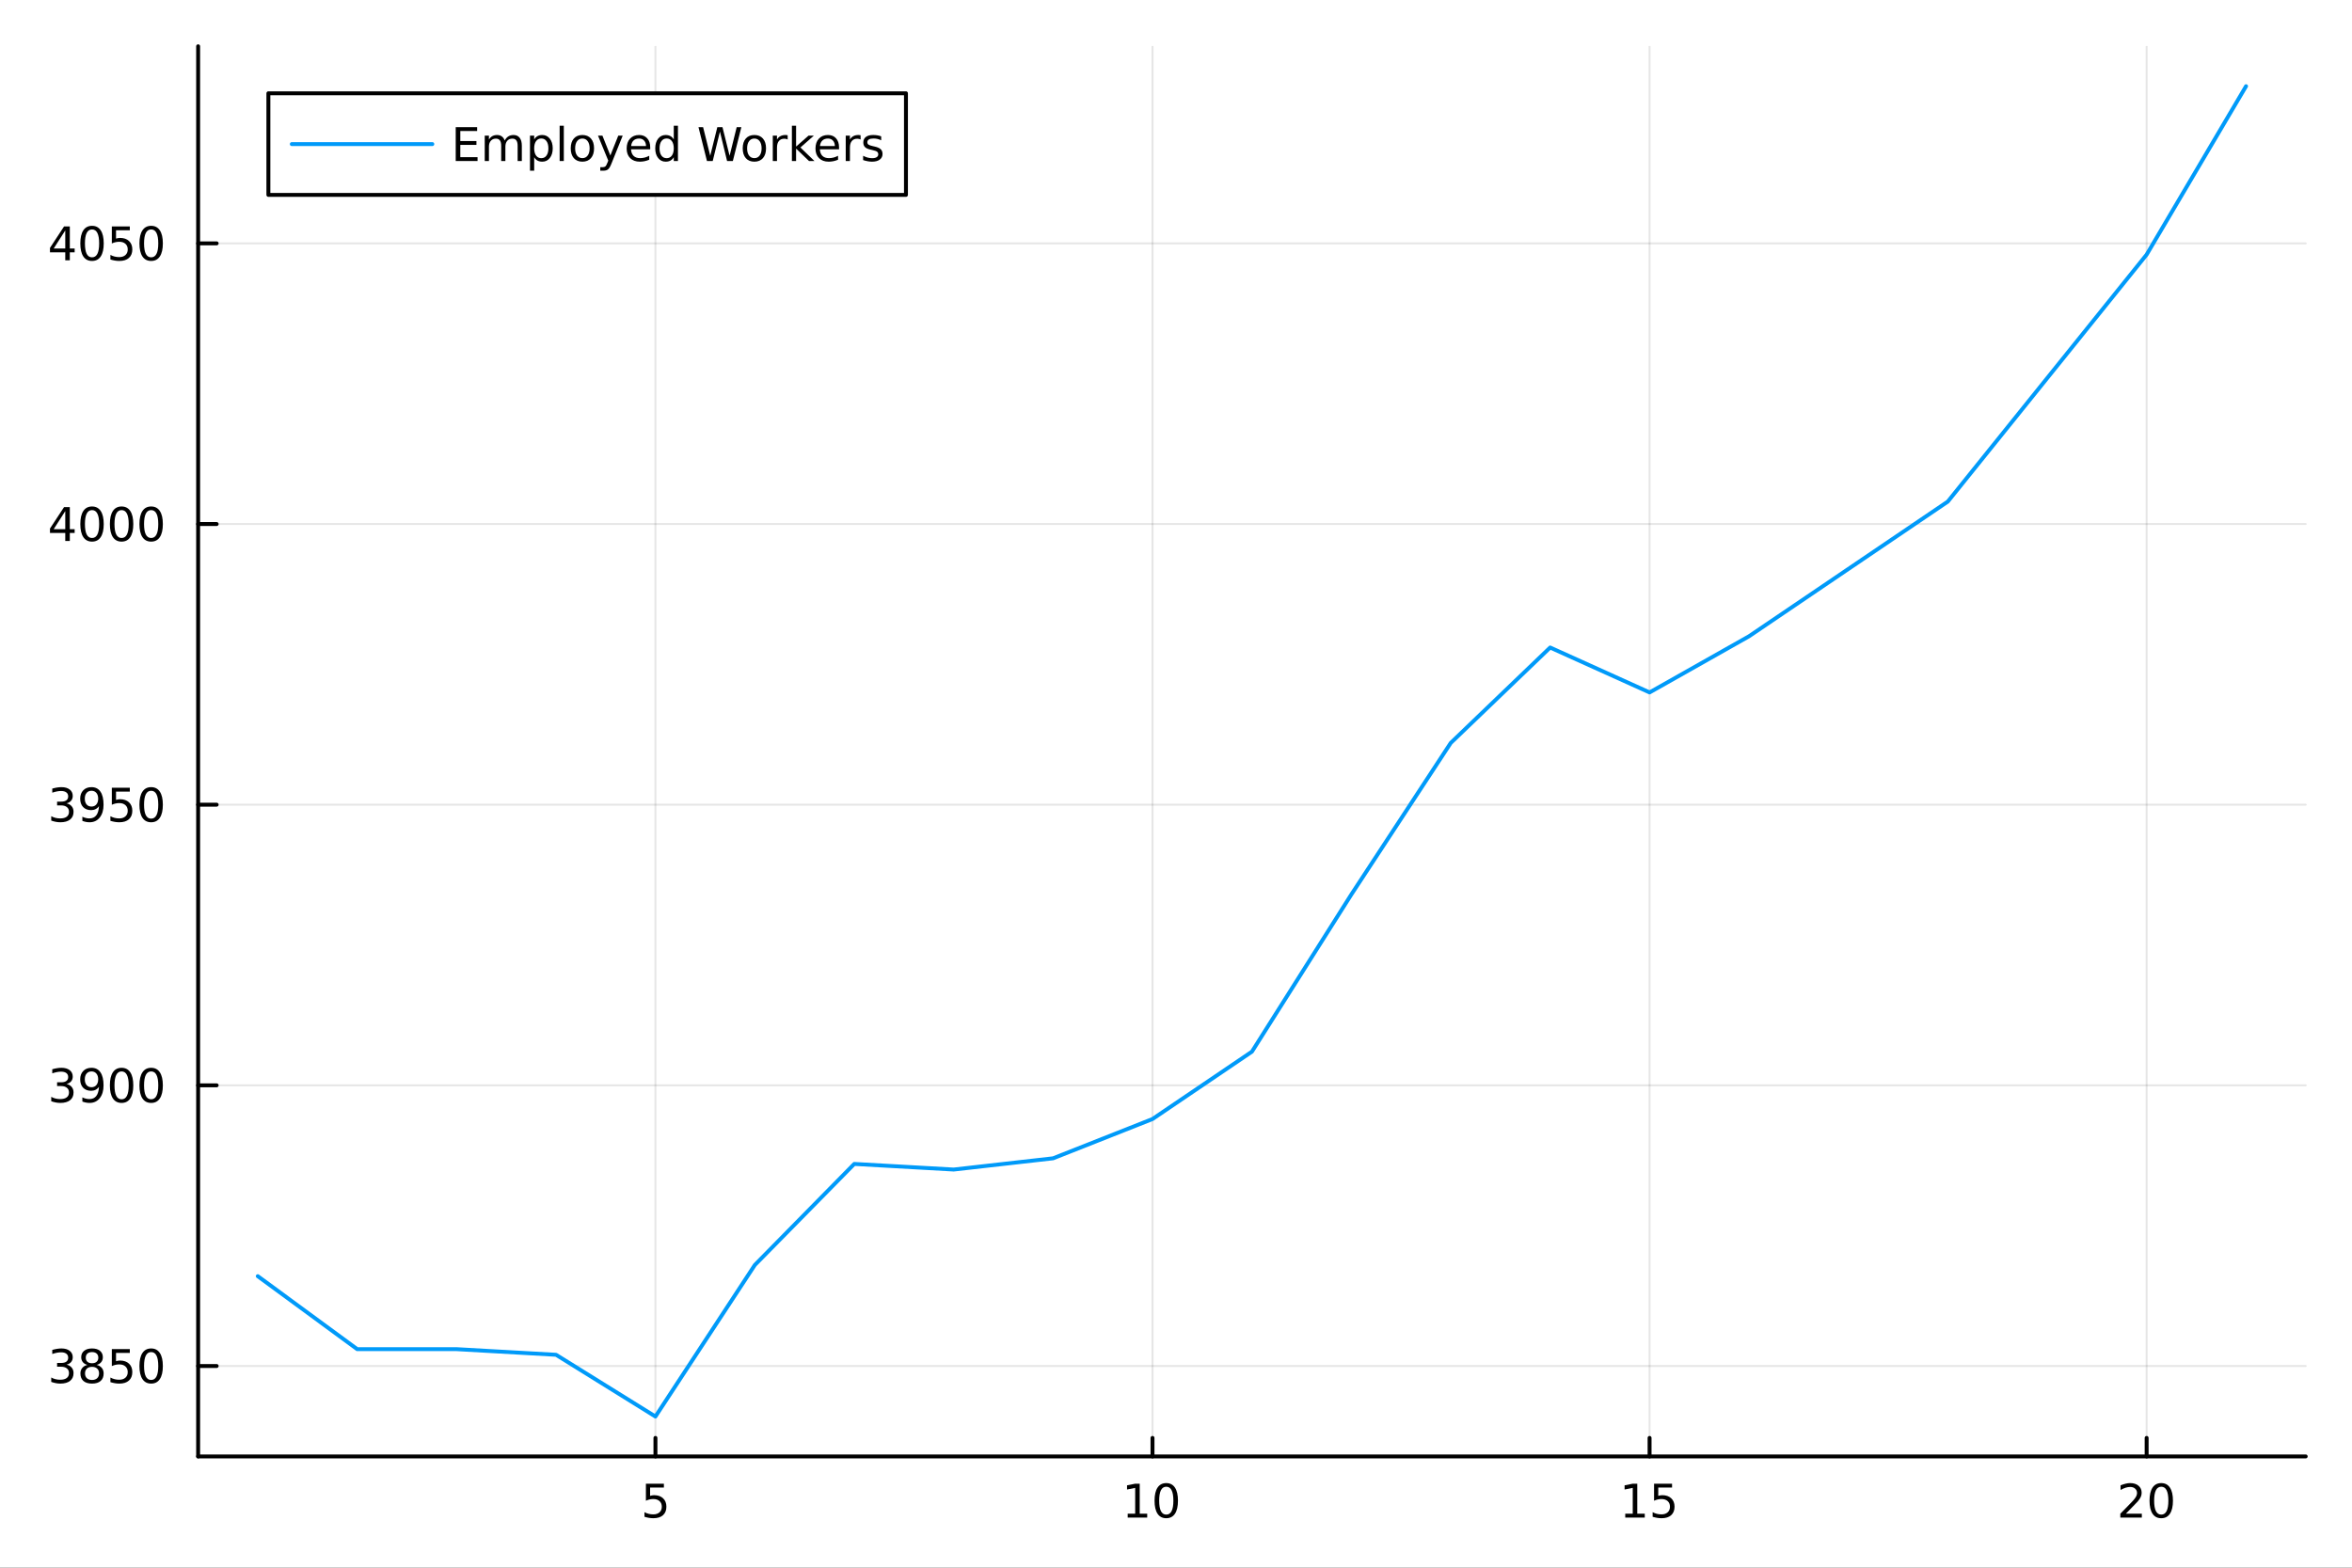 <?xml version="1.0" encoding="utf-8"?>
<svg xmlns="http://www.w3.org/2000/svg" xmlns:xlink="http://www.w3.org/1999/xlink" width="600" height="400" viewBox="0 0 2400 1600">
<rect x="0" y="0" width="2400" height="1600" fill="#333333" stroke="none"/>
<defs>
  <clipPath id="clip240">
    <rect x="0" y="0" width="2400" height="1600"/>
  </clipPath>
</defs>
<path clip-path="url(#clip240)" d="M0 1600 L2400 1600 L2400 0 L0 0  Z" fill="#ffffff" fill-rule="evenodd" fill-opacity="1"/>
<defs>
  <clipPath id="clip241">
    <rect x="480" y="0" width="1681" height="1600"/>
  </clipPath>
</defs>
<path clip-path="url(#clip240)" d="M202.177 1486.45 L2352.76 1486.45 L2352.76 47.244 L202.177 47.244  Z" fill="#ffffff" fill-rule="evenodd" fill-opacity="1"/>
<defs>
  <clipPath id="clip242">
    <rect x="202" y="47" width="2152" height="1440"/>
  </clipPath>
</defs>
<polyline clip-path="url(#clip242)" style="stroke:#000000; stroke-linecap:round; stroke-linejoin:round; stroke-width:2; stroke-opacity:0.1; fill:none" points="668.812,1486.45 668.812,47.244 "/>
<polyline clip-path="url(#clip242)" style="stroke:#000000; stroke-linecap:round; stroke-linejoin:round; stroke-width:2; stroke-opacity:0.1; fill:none" points="1176.02,1486.45 1176.02,47.244 "/>
<polyline clip-path="url(#clip242)" style="stroke:#000000; stroke-linecap:round; stroke-linejoin:round; stroke-width:2; stroke-opacity:0.1; fill:none" points="1683.24,1486.45 1683.24,47.244 "/>
<polyline clip-path="url(#clip242)" style="stroke:#000000; stroke-linecap:round; stroke-linejoin:round; stroke-width:2; stroke-opacity:0.1; fill:none" points="2190.45,1486.45 2190.45,47.244 "/>
<polyline clip-path="url(#clip242)" style="stroke:#000000; stroke-linecap:round; stroke-linejoin:round; stroke-width:2; stroke-opacity:0.1; fill:none" points="202.177,1394.16 2352.76,1394.16 "/>
<polyline clip-path="url(#clip242)" style="stroke:#000000; stroke-linecap:round; stroke-linejoin:round; stroke-width:2; stroke-opacity:0.1; fill:none" points="202.177,1107.71 2352.76,1107.71 "/>
<polyline clip-path="url(#clip242)" style="stroke:#000000; stroke-linecap:round; stroke-linejoin:round; stroke-width:2; stroke-opacity:0.1; fill:none" points="202.177,821.27 2352.76,821.27 "/>
<polyline clip-path="url(#clip242)" style="stroke:#000000; stroke-linecap:round; stroke-linejoin:round; stroke-width:2; stroke-opacity:0.1; fill:none" points="202.177,534.827 2352.76,534.827 "/>
<polyline clip-path="url(#clip242)" style="stroke:#000000; stroke-linecap:round; stroke-linejoin:round; stroke-width:2; stroke-opacity:0.1; fill:none" points="202.177,248.384 2352.76,248.384 "/>
<polyline clip-path="url(#clip240)" style="stroke:#000000; stroke-linecap:round; stroke-linejoin:round; stroke-width:4; stroke-opacity:1; fill:none" points="202.177,1486.45 2352.76,1486.45 "/>
<polyline clip-path="url(#clip240)" style="stroke:#000000; stroke-linecap:round; stroke-linejoin:round; stroke-width:4; stroke-opacity:1; fill:none" points="668.812,1486.45 668.812,1467.55 "/>
<polyline clip-path="url(#clip240)" style="stroke:#000000; stroke-linecap:round; stroke-linejoin:round; stroke-width:4; stroke-opacity:1; fill:none" points="1176.02,1486.45 1176.02,1467.55 "/>
<polyline clip-path="url(#clip240)" style="stroke:#000000; stroke-linecap:round; stroke-linejoin:round; stroke-width:4; stroke-opacity:1; fill:none" points="1683.24,1486.45 1683.24,1467.55 "/>
<polyline clip-path="url(#clip240)" style="stroke:#000000; stroke-linecap:round; stroke-linejoin:round; stroke-width:4; stroke-opacity:1; fill:none" points="2190.45,1486.45 2190.45,1467.55 "/>
<path clip-path="url(#clip240)" d="M659.09 1514.29 L677.446 1514.29 L677.446 1518.22 L663.372 1518.22 L663.372 1526.7 Q664.391 1526.35 665.409 1526.19 Q666.428 1526 667.446 1526 Q673.233 1526 676.613 1529.17 Q679.992 1532.34 679.992 1537.76 Q679.992 1543.34 676.52 1546.44 Q673.048 1549.52 666.728 1549.52 Q664.553 1549.52 662.284 1549.15 Q660.039 1548.78 657.631 1548.04 L657.631 1543.34 Q659.715 1544.47 661.937 1545.03 Q664.159 1545.58 666.636 1545.58 Q670.64 1545.58 672.978 1543.48 Q675.316 1541.37 675.316 1537.76 Q675.316 1534.15 672.978 1532.04 Q670.64 1529.94 666.636 1529.94 Q664.761 1529.94 662.886 1530.35 Q661.034 1530.77 659.09 1531.65 L659.09 1514.29 Z" fill="#000000" fill-rule="nonzero" fill-opacity="1" /><path clip-path="url(#clip240)" d="M1150.71 1544.91 L1158.35 1544.91 L1158.35 1518.55 L1150.04 1520.21 L1150.04 1515.95 L1158.3 1514.29 L1162.98 1514.29 L1162.98 1544.91 L1170.62 1544.91 L1170.62 1548.85 L1150.71 1548.85 L1150.71 1544.91 Z" fill="#000000" fill-rule="nonzero" fill-opacity="1" /><path clip-path="url(#clip240)" d="M1190.06 1517.37 Q1186.45 1517.37 1184.62 1520.93 Q1182.82 1524.47 1182.82 1531.6 Q1182.82 1538.71 1184.62 1542.27 Q1186.45 1545.82 1190.06 1545.82 Q1193.7 1545.82 1195.5 1542.27 Q1197.33 1538.71 1197.33 1531.6 Q1197.33 1524.47 1195.5 1520.93 Q1193.7 1517.37 1190.06 1517.37 M1190.06 1513.66 Q1195.87 1513.66 1198.93 1518.27 Q1202.01 1522.85 1202.01 1531.6 Q1202.01 1540.33 1198.93 1544.94 Q1195.87 1549.52 1190.06 1549.52 Q1184.25 1549.52 1181.17 1544.94 Q1178.12 1540.33 1178.12 1531.6 Q1178.12 1522.85 1181.17 1518.27 Q1184.25 1513.66 1190.06 1513.66 Z" fill="#000000" fill-rule="nonzero" fill-opacity="1" /><path clip-path="url(#clip240)" d="M1658.42 1544.91 L1666.06 1544.91 L1666.06 1518.55 L1657.75 1520.21 L1657.75 1515.95 L1666.01 1514.29 L1670.69 1514.29 L1670.69 1544.91 L1678.33 1544.91 L1678.33 1548.85 L1658.42 1548.85 L1658.42 1544.91 Z" fill="#000000" fill-rule="nonzero" fill-opacity="1" /><path clip-path="url(#clip240)" d="M1687.82 1514.29 L1706.18 1514.29 L1706.18 1518.22 L1692.1 1518.22 L1692.1 1526.7 Q1693.12 1526.35 1694.14 1526.19 Q1695.16 1526 1696.18 1526 Q1701.96 1526 1705.34 1529.17 Q1708.72 1532.34 1708.72 1537.76 Q1708.72 1543.34 1705.25 1546.44 Q1701.78 1549.52 1695.46 1549.52 Q1693.28 1549.52 1691.01 1549.15 Q1688.77 1548.78 1686.36 1548.04 L1686.36 1543.34 Q1688.44 1544.47 1690.67 1545.03 Q1692.89 1545.58 1695.37 1545.58 Q1699.37 1545.58 1701.71 1543.48 Q1704.05 1541.37 1704.05 1537.76 Q1704.05 1534.15 1701.71 1532.04 Q1699.37 1529.94 1695.37 1529.94 Q1693.49 1529.94 1691.62 1530.35 Q1689.76 1530.77 1687.82 1531.65 L1687.82 1514.29 Z" fill="#000000" fill-rule="nonzero" fill-opacity="1" /><path clip-path="url(#clip240)" d="M2169.22 1544.91 L2185.54 1544.91 L2185.54 1548.85 L2163.6 1548.85 L2163.6 1544.91 Q2166.26 1542.16 2170.84 1537.53 Q2175.45 1532.88 2176.63 1531.53 Q2178.87 1529.01 2179.75 1527.27 Q2180.66 1525.51 2180.66 1523.82 Q2180.66 1521.07 2178.71 1519.33 Q2176.79 1517.6 2173.69 1517.6 Q2171.49 1517.6 2169.04 1518.36 Q2166.61 1519.13 2163.83 1520.68 L2163.83 1515.95 Q2166.65 1514.82 2169.11 1514.24 Q2171.56 1513.66 2173.6 1513.66 Q2178.97 1513.66 2182.16 1516.35 Q2185.36 1519.03 2185.36 1523.52 Q2185.36 1525.65 2184.55 1527.57 Q2183.76 1529.47 2181.65 1532.07 Q2181.07 1532.74 2177.97 1535.95 Q2174.87 1539.15 2169.22 1544.91 Z" fill="#000000" fill-rule="nonzero" fill-opacity="1" /><path clip-path="url(#clip240)" d="M2205.36 1517.37 Q2201.74 1517.37 2199.92 1520.93 Q2198.11 1524.47 2198.11 1531.6 Q2198.11 1538.71 2199.92 1542.27 Q2201.74 1545.82 2205.36 1545.82 Q2208.99 1545.82 2210.8 1542.27 Q2212.62 1538.71 2212.62 1531.6 Q2212.62 1524.47 2210.8 1520.93 Q2208.99 1517.37 2205.36 1517.37 M2205.36 1513.66 Q2211.17 1513.66 2214.22 1518.27 Q2217.3 1522.85 2217.3 1531.6 Q2217.3 1540.33 2214.22 1544.94 Q2211.17 1549.52 2205.36 1549.52 Q2199.55 1549.52 2196.47 1544.94 Q2193.41 1540.33 2193.41 1531.6 Q2193.41 1522.85 2196.47 1518.27 Q2199.55 1513.66 2205.36 1513.66 Z" fill="#000000" fill-rule="nonzero" fill-opacity="1" /><polyline clip-path="url(#clip240)" style="stroke:#000000; stroke-linecap:round; stroke-linejoin:round; stroke-width:4; stroke-opacity:1; fill:none" points="202.177,1486.45 202.177,47.244 "/>
<polyline clip-path="url(#clip240)" style="stroke:#000000; stroke-linecap:round; stroke-linejoin:round; stroke-width:4; stroke-opacity:1; fill:none" points="202.177,1394.16 221.074,1394.16 "/>
<polyline clip-path="url(#clip240)" style="stroke:#000000; stroke-linecap:round; stroke-linejoin:round; stroke-width:4; stroke-opacity:1; fill:none" points="202.177,1107.71 221.074,1107.71 "/>
<polyline clip-path="url(#clip240)" style="stroke:#000000; stroke-linecap:round; stroke-linejoin:round; stroke-width:4; stroke-opacity:1; fill:none" points="202.177,821.27 221.074,821.27 "/>
<polyline clip-path="url(#clip240)" style="stroke:#000000; stroke-linecap:round; stroke-linejoin:round; stroke-width:4; stroke-opacity:1; fill:none" points="202.177,534.827 221.074,534.827 "/>
<polyline clip-path="url(#clip240)" style="stroke:#000000; stroke-linecap:round; stroke-linejoin:round; stroke-width:4; stroke-opacity:1; fill:none" points="202.177,248.384 221.074,248.384 "/>
<path clip-path="url(#clip240)" d="M67.913 1392.8 Q71.27 1393.52 73.145 1395.79 Q75.043 1398.06 75.043 1401.39 Q75.043 1406.51 71.524 1409.31 Q68.006 1412.11 61.525 1412.11 Q59.349 1412.11 57.034 1411.67 Q54.742 1411.25 52.288 1410.39 L52.288 1405.88 Q54.233 1407.01 56.548 1407.59 Q58.862 1408.17 61.386 1408.17 Q65.784 1408.17 68.075 1406.44 Q70.39 1404.7 70.39 1401.39 Q70.39 1398.33 68.237 1396.62 Q66.108 1394.89 62.288 1394.89 L58.261 1394.89 L58.261 1391.04 L62.474 1391.04 Q65.923 1391.04 67.751 1389.68 Q69.58 1388.29 69.58 1385.7 Q69.58 1383.03 67.682 1381.62 Q65.807 1380.19 62.288 1380.19 Q60.367 1380.19 58.168 1380.6 Q55.969 1381.02 53.33 1381.9 L53.33 1377.73 Q55.992 1376.99 58.307 1376.62 Q60.645 1376.25 62.705 1376.25 Q68.029 1376.25 71.131 1378.68 Q74.233 1381.09 74.233 1385.21 Q74.233 1388.08 72.589 1390.07 Q70.946 1392.04 67.913 1392.8 Z" fill="#000000" fill-rule="nonzero" fill-opacity="1" /><path clip-path="url(#clip240)" d="M93.909 1395.02 Q90.575 1395.02 88.654 1396.81 Q86.756 1398.59 86.756 1401.71 Q86.756 1404.84 88.654 1406.62 Q90.575 1408.4 93.909 1408.4 Q97.242 1408.4 99.163 1406.62 Q101.084 1404.82 101.084 1401.71 Q101.084 1398.59 99.163 1396.81 Q97.265 1395.02 93.909 1395.02 M89.233 1393.03 Q86.223 1392.29 84.534 1390.23 Q82.867 1388.17 82.867 1385.21 Q82.867 1381.07 85.807 1378.66 Q88.77 1376.25 93.909 1376.25 Q99.071 1376.25 102.01 1378.66 Q104.95 1381.07 104.95 1385.21 Q104.95 1388.17 103.26 1390.23 Q101.594 1392.29 98.608 1393.03 Q101.987 1393.82 103.862 1396.11 Q105.76 1398.4 105.76 1401.71 Q105.76 1406.74 102.682 1409.42 Q99.626 1412.11 93.909 1412.11 Q88.191 1412.11 85.112 1409.42 Q82.057 1406.74 82.057 1401.71 Q82.057 1398.4 83.955 1396.11 Q85.853 1393.82 89.233 1393.03 M87.52 1385.65 Q87.52 1388.33 89.186 1389.84 Q90.876 1391.34 93.909 1391.34 Q96.918 1391.34 98.608 1389.84 Q100.321 1388.33 100.321 1385.65 Q100.321 1382.96 98.608 1381.46 Q96.918 1379.95 93.909 1379.95 Q90.876 1379.95 89.186 1381.46 Q87.52 1382.96 87.52 1385.65 Z" fill="#000000" fill-rule="nonzero" fill-opacity="1" /><path clip-path="url(#clip240)" d="M114.117 1376.88 L132.473 1376.88 L132.473 1380.81 L118.399 1380.81 L118.399 1389.28 Q119.418 1388.94 120.436 1388.77 Q121.455 1388.59 122.473 1388.59 Q128.26 1388.59 131.64 1391.76 Q135.019 1394.93 135.019 1400.35 Q135.019 1405.93 131.547 1409.03 Q128.075 1412.11 121.756 1412.11 Q119.58 1412.11 117.311 1411.74 Q115.066 1411.37 112.658 1410.63 L112.658 1405.93 Q114.742 1407.06 116.964 1407.62 Q119.186 1408.17 121.663 1408.17 Q125.668 1408.17 128.006 1406.07 Q130.344 1403.96 130.344 1400.35 Q130.344 1396.74 128.006 1394.63 Q125.668 1392.52 121.663 1392.52 Q119.788 1392.52 117.913 1392.94 Q116.061 1393.36 114.117 1394.24 L114.117 1376.88 Z" fill="#000000" fill-rule="nonzero" fill-opacity="1" /><path clip-path="url(#clip240)" d="M154.232 1379.95 Q150.621 1379.95 148.793 1383.52 Q146.987 1387.06 146.987 1394.19 Q146.987 1401.3 148.793 1404.86 Q150.621 1408.4 154.232 1408.4 Q157.867 1408.4 159.672 1404.86 Q161.501 1401.3 161.501 1394.19 Q161.501 1387.06 159.672 1383.52 Q157.867 1379.95 154.232 1379.95 M154.232 1376.25 Q160.042 1376.25 163.098 1380.86 Q166.177 1385.44 166.177 1394.19 Q166.177 1402.92 163.098 1407.52 Q160.042 1412.11 154.232 1412.11 Q148.422 1412.11 145.343 1407.52 Q142.288 1402.92 142.288 1394.19 Q142.288 1385.44 145.343 1380.86 Q148.422 1376.25 154.232 1376.25 Z" fill="#000000" fill-rule="nonzero" fill-opacity="1" /><path clip-path="url(#clip240)" d="M67.913 1106.36 Q71.27 1107.08 73.145 1109.34 Q75.043 1111.61 75.043 1114.95 Q75.043 1120.06 71.524 1122.86 Q68.006 1125.66 61.525 1125.66 Q59.349 1125.66 57.034 1125.22 Q54.742 1124.81 52.288 1123.95 L52.288 1119.44 Q54.233 1120.57 56.548 1121.15 Q58.862 1121.73 61.386 1121.73 Q65.784 1121.73 68.075 1119.99 Q70.39 1118.26 70.39 1114.95 Q70.39 1111.89 68.237 1110.18 Q66.108 1108.44 62.288 1108.44 L58.261 1108.44 L58.261 1104.6 L62.474 1104.6 Q65.923 1104.6 67.751 1103.23 Q69.58 1101.85 69.58 1099.25 Q69.58 1096.59 67.682 1095.18 Q65.807 1093.74 62.288 1093.74 Q60.367 1093.74 58.168 1094.16 Q55.969 1094.58 53.33 1095.46 L53.33 1091.29 Q55.992 1090.55 58.307 1090.18 Q60.645 1089.81 62.705 1089.81 Q68.029 1089.81 71.131 1092.24 Q74.233 1094.65 74.233 1098.77 Q74.233 1101.64 72.589 1103.63 Q70.946 1105.6 67.913 1106.36 Z" fill="#000000" fill-rule="nonzero" fill-opacity="1" /><path clip-path="url(#clip240)" d="M84.047 1124.28 L84.047 1120.02 Q85.807 1120.85 87.612 1121.29 Q89.418 1121.73 91.154 1121.73 Q95.784 1121.73 98.214 1118.63 Q100.668 1115.5 101.015 1109.16 Q99.672 1111.15 97.612 1112.22 Q95.552 1113.28 93.052 1113.28 Q87.867 1113.28 84.835 1110.16 Q81.825 1107.01 81.825 1101.57 Q81.825 1096.24 84.973 1093.03 Q88.122 1089.81 93.353 1089.81 Q99.348 1089.81 102.496 1094.41 Q105.668 1099 105.668 1107.75 Q105.668 1115.92 101.779 1120.8 Q97.913 1125.66 91.362 1125.66 Q89.603 1125.66 87.797 1125.32 Q85.992 1124.97 84.047 1124.28 M93.353 1109.62 Q96.501 1109.62 98.33 1107.47 Q100.182 1105.32 100.182 1101.57 Q100.182 1097.84 98.33 1095.69 Q96.501 1093.51 93.353 1093.51 Q90.205 1093.51 88.353 1095.69 Q86.524 1097.84 86.524 1101.57 Q86.524 1105.32 88.353 1107.47 Q90.205 1109.62 93.353 1109.62 Z" fill="#000000" fill-rule="nonzero" fill-opacity="1" /><path clip-path="url(#clip240)" d="M124.07 1093.51 Q120.459 1093.51 118.631 1097.08 Q116.825 1100.62 116.825 1107.75 Q116.825 1114.85 118.631 1118.42 Q120.459 1121.96 124.07 1121.96 Q127.705 1121.96 129.51 1118.42 Q131.339 1114.85 131.339 1107.75 Q131.339 1100.62 129.51 1097.08 Q127.705 1093.51 124.07 1093.51 M124.07 1089.81 Q129.881 1089.81 132.936 1094.41 Q136.015 1099 136.015 1107.75 Q136.015 1116.47 132.936 1121.08 Q129.881 1125.66 124.07 1125.66 Q118.26 1125.66 115.182 1121.08 Q112.126 1116.47 112.126 1107.75 Q112.126 1099 115.182 1094.41 Q118.26 1089.81 124.07 1089.81 Z" fill="#000000" fill-rule="nonzero" fill-opacity="1" /><path clip-path="url(#clip240)" d="M154.232 1093.51 Q150.621 1093.51 148.793 1097.08 Q146.987 1100.62 146.987 1107.75 Q146.987 1114.85 148.793 1118.42 Q150.621 1121.96 154.232 1121.96 Q157.867 1121.96 159.672 1118.42 Q161.501 1114.85 161.501 1107.75 Q161.501 1100.62 159.672 1097.08 Q157.867 1093.51 154.232 1093.51 M154.232 1089.81 Q160.042 1089.81 163.098 1094.41 Q166.177 1099 166.177 1107.75 Q166.177 1116.47 163.098 1121.08 Q160.042 1125.66 154.232 1125.66 Q148.422 1125.66 145.343 1121.08 Q142.288 1116.47 142.288 1107.75 Q142.288 1099 145.343 1094.41 Q148.422 1089.81 154.232 1089.81 Z" fill="#000000" fill-rule="nonzero" fill-opacity="1" /><path clip-path="url(#clip240)" d="M67.913 819.916 Q71.27 820.634 73.145 822.902 Q75.043 825.171 75.043 828.504 Q75.043 833.62 71.524 836.421 Q68.006 839.221 61.525 839.221 Q59.349 839.221 57.034 838.782 Q54.742 838.365 52.288 837.508 L52.288 832.995 Q54.233 834.129 56.548 834.708 Q58.862 835.286 61.386 835.286 Q65.784 835.286 68.075 833.55 Q70.39 831.814 70.39 828.504 Q70.39 825.448 68.237 823.735 Q66.108 821.999 62.288 821.999 L58.261 821.999 L58.261 818.157 L62.474 818.157 Q65.923 818.157 67.751 816.791 Q69.58 815.402 69.58 812.81 Q69.58 810.148 67.682 808.735 Q65.807 807.3 62.288 807.3 Q60.367 807.3 58.168 807.717 Q55.969 808.134 53.33 809.013 L53.33 804.847 Q55.992 804.106 58.307 803.736 Q60.645 803.365 62.705 803.365 Q68.029 803.365 71.131 805.796 Q74.233 808.203 74.233 812.323 Q74.233 815.194 72.589 817.185 Q70.946 819.152 67.913 819.916 Z" fill="#000000" fill-rule="nonzero" fill-opacity="1" /><path clip-path="url(#clip240)" d="M84.047 837.833 L84.047 833.573 Q85.807 834.407 87.612 834.846 Q89.418 835.286 91.154 835.286 Q95.784 835.286 98.214 832.184 Q100.668 829.059 101.015 822.717 Q99.672 824.708 97.612 825.772 Q95.552 826.837 93.052 826.837 Q87.867 826.837 84.835 823.712 Q81.825 820.564 81.825 815.124 Q81.825 809.8 84.973 806.583 Q88.122 803.365 93.353 803.365 Q99.348 803.365 102.496 807.972 Q105.668 812.555 105.668 821.305 Q105.668 829.476 101.779 834.36 Q97.913 839.221 91.362 839.221 Q89.603 839.221 87.797 838.874 Q85.992 838.527 84.047 837.833 M93.353 823.18 Q96.501 823.18 98.33 821.027 Q100.182 818.874 100.182 815.124 Q100.182 811.398 98.33 809.245 Q96.501 807.069 93.353 807.069 Q90.205 807.069 88.353 809.245 Q86.524 811.398 86.524 815.124 Q86.524 818.874 88.353 821.027 Q90.205 823.18 93.353 823.18 Z" fill="#000000" fill-rule="nonzero" fill-opacity="1" /><path clip-path="url(#clip240)" d="M114.117 803.99 L132.473 803.99 L132.473 807.925 L118.399 807.925 L118.399 816.397 Q119.418 816.05 120.436 815.888 Q121.455 815.703 122.473 815.703 Q128.26 815.703 131.64 818.874 Q135.019 822.046 135.019 827.462 Q135.019 833.041 131.547 836.143 Q128.075 839.221 121.756 839.221 Q119.58 839.221 117.311 838.851 Q115.066 838.481 112.658 837.74 L112.658 833.041 Q114.742 834.175 116.964 834.731 Q119.186 835.286 121.663 835.286 Q125.668 835.286 128.006 833.18 Q130.344 831.073 130.344 827.462 Q130.344 823.851 128.006 821.745 Q125.668 819.638 121.663 819.638 Q119.788 819.638 117.913 820.055 Q116.061 820.472 114.117 821.351 L114.117 803.99 Z" fill="#000000" fill-rule="nonzero" fill-opacity="1" /><path clip-path="url(#clip240)" d="M154.232 807.069 Q150.621 807.069 148.793 810.634 Q146.987 814.175 146.987 821.305 Q146.987 828.411 148.793 831.976 Q150.621 835.518 154.232 835.518 Q157.867 835.518 159.672 831.976 Q161.501 828.411 161.501 821.305 Q161.501 814.175 159.672 810.634 Q157.867 807.069 154.232 807.069 M154.232 803.365 Q160.042 803.365 163.098 807.972 Q166.177 812.555 166.177 821.305 Q166.177 830.032 163.098 834.638 Q160.042 839.221 154.232 839.221 Q148.422 839.221 145.343 834.638 Q142.288 830.032 142.288 821.305 Q142.288 812.555 145.343 807.972 Q148.422 803.365 154.232 803.365 Z" fill="#000000" fill-rule="nonzero" fill-opacity="1" /><path clip-path="url(#clip240)" d="M66.594 521.621 L54.788 540.07 L66.594 540.07 L66.594 521.621 M65.367 517.547 L71.247 517.547 L71.247 540.07 L76.177 540.07 L76.177 543.959 L71.247 543.959 L71.247 552.107 L66.594 552.107 L66.594 543.959 L50.992 543.959 L50.992 539.445 L65.367 517.547 Z" fill="#000000" fill-rule="nonzero" fill-opacity="1" /><path clip-path="url(#clip240)" d="M93.909 520.626 Q90.297 520.626 88.469 524.191 Q86.663 527.732 86.663 534.862 Q86.663 541.968 88.469 545.533 Q90.297 549.075 93.909 549.075 Q97.543 549.075 99.348 545.533 Q101.177 541.968 101.177 534.862 Q101.177 527.732 99.348 524.191 Q97.543 520.626 93.909 520.626 M93.909 516.922 Q99.719 516.922 102.774 521.529 Q105.853 526.112 105.853 534.862 Q105.853 543.589 102.774 548.195 Q99.719 552.779 93.909 552.779 Q88.098 552.779 85.02 548.195 Q81.964 543.589 81.964 534.862 Q81.964 526.112 85.02 521.529 Q88.098 516.922 93.909 516.922 Z" fill="#000000" fill-rule="nonzero" fill-opacity="1" /><path clip-path="url(#clip240)" d="M124.07 520.626 Q120.459 520.626 118.631 524.191 Q116.825 527.732 116.825 534.862 Q116.825 541.968 118.631 545.533 Q120.459 549.075 124.07 549.075 Q127.705 549.075 129.51 545.533 Q131.339 541.968 131.339 534.862 Q131.339 527.732 129.51 524.191 Q127.705 520.626 124.07 520.626 M124.07 516.922 Q129.881 516.922 132.936 521.529 Q136.015 526.112 136.015 534.862 Q136.015 543.589 132.936 548.195 Q129.881 552.779 124.07 552.779 Q118.26 552.779 115.182 548.195 Q112.126 543.589 112.126 534.862 Q112.126 526.112 115.182 521.529 Q118.26 516.922 124.07 516.922 Z" fill="#000000" fill-rule="nonzero" fill-opacity="1" /><path clip-path="url(#clip240)" d="M154.232 520.626 Q150.621 520.626 148.793 524.191 Q146.987 527.732 146.987 534.862 Q146.987 541.968 148.793 545.533 Q150.621 549.075 154.232 549.075 Q157.867 549.075 159.672 545.533 Q161.501 541.968 161.501 534.862 Q161.501 527.732 159.672 524.191 Q157.867 520.626 154.232 520.626 M154.232 516.922 Q160.042 516.922 163.098 521.529 Q166.177 526.112 166.177 534.862 Q166.177 543.589 163.098 548.195 Q160.042 552.779 154.232 552.779 Q148.422 552.779 145.343 548.195 Q142.288 543.589 142.288 534.862 Q142.288 526.112 145.343 521.529 Q148.422 516.922 154.232 516.922 Z" fill="#000000" fill-rule="nonzero" fill-opacity="1" /><path clip-path="url(#clip240)" d="M66.594 235.178 L54.788 253.627 L66.594 253.627 L66.594 235.178 M65.367 231.104 L71.247 231.104 L71.247 253.627 L76.177 253.627 L76.177 257.516 L71.247 257.516 L71.247 265.664 L66.594 265.664 L66.594 257.516 L50.992 257.516 L50.992 253.002 L65.367 231.104 Z" fill="#000000" fill-rule="nonzero" fill-opacity="1" /><path clip-path="url(#clip240)" d="M93.909 234.183 Q90.297 234.183 88.469 237.748 Q86.663 241.289 86.663 248.419 Q86.663 255.525 88.469 259.09 Q90.297 262.632 93.909 262.632 Q97.543 262.632 99.348 259.09 Q101.177 255.525 101.177 248.419 Q101.177 241.289 99.348 237.748 Q97.543 234.183 93.909 234.183 M93.909 230.479 Q99.719 230.479 102.774 235.086 Q105.853 239.669 105.853 248.419 Q105.853 257.146 102.774 261.752 Q99.719 266.336 93.909 266.336 Q88.098 266.336 85.02 261.752 Q81.964 257.146 81.964 248.419 Q81.964 239.669 85.02 235.086 Q88.098 230.479 93.909 230.479 Z" fill="#000000" fill-rule="nonzero" fill-opacity="1" /><path clip-path="url(#clip240)" d="M114.117 231.104 L132.473 231.104 L132.473 235.039 L118.399 235.039 L118.399 243.512 Q119.418 243.164 120.436 243.002 Q121.455 242.817 122.473 242.817 Q128.26 242.817 131.64 245.988 Q135.019 249.16 135.019 254.576 Q135.019 260.155 131.547 263.257 Q128.075 266.336 121.756 266.336 Q119.58 266.336 117.311 265.965 Q115.066 265.595 112.658 264.854 L112.658 260.155 Q114.742 261.289 116.964 261.845 Q119.186 262.4 121.663 262.4 Q125.668 262.4 128.006 260.294 Q130.344 258.187 130.344 254.576 Q130.344 250.965 128.006 248.859 Q125.668 246.752 121.663 246.752 Q119.788 246.752 117.913 247.169 Q116.061 247.586 114.117 248.465 L114.117 231.104 Z" fill="#000000" fill-rule="nonzero" fill-opacity="1" /><path clip-path="url(#clip240)" d="M154.232 234.183 Q150.621 234.183 148.793 237.748 Q146.987 241.289 146.987 248.419 Q146.987 255.525 148.793 259.09 Q150.621 262.632 154.232 262.632 Q157.867 262.632 159.672 259.09 Q161.501 255.525 161.501 248.419 Q161.501 241.289 159.672 237.748 Q157.867 234.183 154.232 234.183 M154.232 230.479 Q160.042 230.479 163.098 235.086 Q166.177 239.669 166.177 248.419 Q166.177 257.146 163.098 261.752 Q160.042 266.336 154.232 266.336 Q148.422 266.336 145.343 261.752 Q142.288 257.146 142.288 248.419 Q142.288 239.669 145.343 235.086 Q148.422 230.479 154.232 230.479 Z" fill="#000000" fill-rule="nonzero" fill-opacity="1" /><polyline clip-path="url(#clip242)" style="stroke:#009af9; stroke-linecap:round; stroke-linejoin:round; stroke-width:4; stroke-opacity:1; fill:none" points="263.042,1302.49 364.485,1376.97 465.927,1376.97 567.369,1382.7 668.812,1445.72 770.254,1291.04 871.697,1187.92 973.139,1193.65 1074.58,1182.19 1176.02,1142.09 1277.47,1073.34 1378.91,912.932 1480.35,758.253 1581.79,660.862 1683.24,706.693 1784.68,649.404 1886.12,580.658 1987.56,511.912 2089.01,385.877 2190.45,259.842 2291.89,87.976 "/>
<path clip-path="url(#clip240)" d="M273.863 198.898 L924.451 198.898 L924.451 95.218 L273.863 95.218  Z" fill="#ffffff" fill-rule="evenodd" fill-opacity="1"/>
<polyline clip-path="url(#clip240)" style="stroke:#000000; stroke-linecap:round; stroke-linejoin:round; stroke-width:4; stroke-opacity:1; fill:none" points="273.863,198.898 924.451,198.898 924.451,95.218 273.863,95.218 273.863,198.898 "/>
<polyline clip-path="url(#clip240)" style="stroke:#009af9; stroke-linecap:round; stroke-linejoin:round; stroke-width:4; stroke-opacity:1; fill:none" points="297.758,147.058 441.13,147.058 "/>
<path clip-path="url(#clip240)" d="M465.025 129.778 L486.877 129.778 L486.877 133.713 L469.701 133.713 L469.701 143.944 L486.159 143.944 L486.159 147.879 L469.701 147.879 L469.701 160.402 L487.294 160.402 L487.294 164.338 L465.025 164.338 L465.025 129.778 Z" fill="#000000" fill-rule="nonzero" fill-opacity="1" /><path clip-path="url(#clip240)" d="M514.979 143.389 Q516.576 140.518 518.798 139.153 Q521.02 137.787 524.03 137.787 Q528.08 137.787 530.28 140.634 Q532.479 143.458 532.479 148.689 L532.479 164.338 L528.196 164.338 L528.196 148.828 Q528.196 145.102 526.877 143.296 Q525.557 141.49 522.849 141.49 Q519.539 141.49 517.618 143.69 Q515.696 145.889 515.696 149.685 L515.696 164.338 L511.414 164.338 L511.414 148.828 Q511.414 145.078 510.094 143.296 Q508.775 141.49 506.02 141.49 Q502.757 141.49 500.835 143.713 Q498.914 145.912 498.914 149.685 L498.914 164.338 L494.632 164.338 L494.632 138.412 L498.914 138.412 L498.914 142.44 Q500.372 140.055 502.409 138.921 Q504.446 137.787 507.247 137.787 Q510.071 137.787 512.039 139.222 Q514.03 140.657 514.979 143.389 Z" fill="#000000" fill-rule="nonzero" fill-opacity="1" /><path clip-path="url(#clip240)" d="M545.094 160.449 L545.094 174.199 L540.812 174.199 L540.812 138.412 L545.094 138.412 L545.094 142.347 Q546.437 140.032 548.474 138.921 Q550.534 137.787 553.381 137.787 Q558.103 137.787 561.043 141.537 Q564.006 145.287 564.006 151.398 Q564.006 157.509 561.043 161.259 Q558.103 165.009 553.381 165.009 Q550.534 165.009 548.474 163.898 Q546.437 162.763 545.094 160.449 M559.585 151.398 Q559.585 146.699 557.641 144.037 Q555.719 141.352 552.34 141.352 Q548.96 141.352 547.016 144.037 Q545.094 146.699 545.094 151.398 Q545.094 156.097 547.016 158.782 Q548.96 161.444 552.34 161.444 Q555.719 161.444 557.641 158.782 Q559.585 156.097 559.585 151.398 Z" fill="#000000" fill-rule="nonzero" fill-opacity="1" /><path clip-path="url(#clip240)" d="M571.066 128.319 L575.326 128.319 L575.326 164.338 L571.066 164.338 L571.066 128.319 Z" fill="#000000" fill-rule="nonzero" fill-opacity="1" /><path clip-path="url(#clip240)" d="M594.284 141.398 Q590.858 141.398 588.867 144.083 Q586.876 146.745 586.876 151.398 Q586.876 156.051 588.844 158.736 Q590.835 161.398 594.284 161.398 Q597.687 161.398 599.677 158.713 Q601.668 156.027 601.668 151.398 Q601.668 146.791 599.677 144.106 Q597.687 141.398 594.284 141.398 M594.284 137.787 Q599.839 137.787 603.011 141.398 Q606.182 145.009 606.182 151.398 Q606.182 157.764 603.011 161.398 Q599.839 165.009 594.284 165.009 Q588.705 165.009 585.534 161.398 Q582.386 157.764 582.386 151.398 Q582.386 145.009 585.534 141.398 Q588.705 137.787 594.284 137.787 Z" fill="#000000" fill-rule="nonzero" fill-opacity="1" /><path clip-path="url(#clip240)" d="M624.029 166.745 Q622.223 171.375 620.511 172.787 Q618.798 174.199 615.927 174.199 L612.524 174.199 L612.524 170.634 L615.024 170.634 Q616.784 170.634 617.756 169.8 Q618.728 168.967 619.909 165.865 L620.673 163.921 L610.187 138.412 L614.7 138.412 L622.802 158.689 L630.904 138.412 L635.418 138.412 L624.029 166.745 Z" fill="#000000" fill-rule="nonzero" fill-opacity="1" /><path clip-path="url(#clip240)" d="M663.473 150.31 L663.473 152.393 L643.89 152.393 Q644.168 156.791 646.529 159.106 Q648.913 161.398 653.149 161.398 Q655.603 161.398 657.895 160.796 Q660.209 160.194 662.478 158.99 L662.478 163.018 Q660.186 163.99 657.779 164.5 Q655.371 165.009 652.895 165.009 Q646.691 165.009 643.057 161.398 Q639.446 157.787 639.446 151.629 Q639.446 145.264 642.872 141.537 Q646.321 137.787 652.154 137.787 Q657.385 137.787 660.418 141.166 Q663.473 144.523 663.473 150.31 M659.214 149.06 Q659.168 145.565 657.246 143.481 Q655.348 141.398 652.2 141.398 Q648.635 141.398 646.483 143.412 Q644.353 145.426 644.029 149.083 L659.214 149.06 Z" fill="#000000" fill-rule="nonzero" fill-opacity="1" /><path clip-path="url(#clip240)" d="M687.524 142.347 L687.524 128.319 L691.783 128.319 L691.783 164.338 L687.524 164.338 L687.524 160.449 Q686.181 162.763 684.121 163.898 Q682.084 165.009 679.214 165.009 Q674.515 165.009 671.552 161.259 Q668.612 157.509 668.612 151.398 Q668.612 145.287 671.552 141.537 Q674.515 137.787 679.214 137.787 Q682.084 137.787 684.121 138.921 Q686.181 140.032 687.524 142.347 M673.01 151.398 Q673.01 156.097 674.932 158.782 Q676.876 161.444 680.256 161.444 Q683.635 161.444 685.58 158.782 Q687.524 156.097 687.524 151.398 Q687.524 146.699 685.58 144.037 Q683.635 141.352 680.256 141.352 Q676.876 141.352 674.932 144.037 Q673.01 146.699 673.01 151.398 Z" fill="#000000" fill-rule="nonzero" fill-opacity="1" /><path clip-path="url(#clip240)" d="M712.732 129.778 L717.454 129.778 L724.723 158.99 L731.968 129.778 L737.223 129.778 L744.491 158.99 L751.737 129.778 L756.482 129.778 L747.802 164.338 L741.922 164.338 L734.63 134.338 L727.269 164.338 L721.39 164.338 L712.732 129.778 Z" fill="#000000" fill-rule="nonzero" fill-opacity="1" /><path clip-path="url(#clip240)" d="M769.769 141.398 Q766.343 141.398 764.352 144.083 Q762.362 146.745 762.362 151.398 Q762.362 156.051 764.329 158.736 Q766.32 161.398 769.769 161.398 Q773.172 161.398 775.162 158.713 Q777.153 156.027 777.153 151.398 Q777.153 146.791 775.162 144.106 Q773.172 141.398 769.769 141.398 M769.769 137.787 Q775.325 137.787 778.496 141.398 Q781.667 145.009 781.667 151.398 Q781.667 157.764 778.496 161.398 Q775.325 165.009 769.769 165.009 Q764.19 165.009 761.019 161.398 Q757.871 157.764 757.871 151.398 Q757.871 145.009 761.019 141.398 Q764.19 137.787 769.769 137.787 Z" fill="#000000" fill-rule="nonzero" fill-opacity="1" /><path clip-path="url(#clip240)" d="M803.75 142.393 Q803.033 141.977 802.176 141.791 Q801.343 141.583 800.324 141.583 Q796.713 141.583 794.769 143.944 Q792.848 146.282 792.848 150.68 L792.848 164.338 L788.565 164.338 L788.565 138.412 L792.848 138.412 L792.848 142.44 Q794.19 140.078 796.343 138.944 Q798.496 137.787 801.574 137.787 Q802.014 137.787 802.547 137.856 Q803.079 137.903 803.727 138.018 L803.75 142.393 Z" fill="#000000" fill-rule="nonzero" fill-opacity="1" /><path clip-path="url(#clip240)" d="M808.056 128.319 L812.338 128.319 L812.338 149.592 L825.046 138.412 L830.486 138.412 L816.736 150.541 L831.065 164.338 L825.509 164.338 L812.338 151.676 L812.338 164.338 L808.056 164.338 L808.056 128.319 Z" fill="#000000" fill-rule="nonzero" fill-opacity="1" /><path clip-path="url(#clip240)" d="M856.157 150.31 L856.157 152.393 L836.574 152.393 Q836.852 156.791 839.213 159.106 Q841.597 161.398 845.833 161.398 Q848.287 161.398 850.579 160.796 Q852.894 160.194 855.162 158.99 L855.162 163.018 Q852.87 163.99 850.463 164.5 Q848.056 165.009 845.579 165.009 Q839.375 165.009 835.741 161.398 Q832.13 157.787 832.13 151.629 Q832.13 145.264 835.556 141.537 Q839.005 137.787 844.838 137.787 Q850.069 137.787 853.102 141.166 Q856.157 144.523 856.157 150.31 M851.898 149.06 Q851.852 145.565 849.931 143.481 Q848.032 141.398 844.884 141.398 Q841.32 141.398 839.167 143.412 Q837.037 145.426 836.713 149.083 L851.898 149.06 Z" fill="#000000" fill-rule="nonzero" fill-opacity="1" /><path clip-path="url(#clip240)" d="M878.171 142.393 Q877.454 141.977 876.597 141.791 Q875.764 141.583 874.745 141.583 Q871.134 141.583 869.19 143.944 Q867.268 146.282 867.268 150.68 L867.268 164.338 L862.986 164.338 L862.986 138.412 L867.268 138.412 L867.268 142.44 Q868.611 140.078 870.764 138.944 Q872.917 137.787 875.995 137.787 Q876.435 137.787 876.968 137.856 Q877.5 137.903 878.148 138.018 L878.171 142.393 Z" fill="#000000" fill-rule="nonzero" fill-opacity="1" /><path clip-path="url(#clip240)" d="M899.166 139.176 L899.166 143.203 Q897.361 142.277 895.416 141.815 Q893.472 141.352 891.389 141.352 Q888.217 141.352 886.62 142.324 Q885.046 143.296 885.046 145.24 Q885.046 146.722 886.18 147.578 Q887.315 148.412 890.741 149.176 L892.199 149.5 Q896.736 150.472 898.634 152.254 Q900.555 154.014 900.555 157.185 Q900.555 160.796 897.685 162.902 Q894.838 165.009 889.838 165.009 Q887.754 165.009 885.486 164.592 Q883.241 164.199 880.741 163.388 L880.741 158.99 Q883.102 160.217 885.393 160.842 Q887.685 161.444 889.93 161.444 Q892.94 161.444 894.56 160.426 Q896.18 159.384 896.18 157.509 Q896.18 155.773 895 154.847 Q893.842 153.921 889.884 153.064 L888.403 152.717 Q884.444 151.884 882.685 150.171 Q880.926 148.435 880.926 145.426 Q880.926 141.768 883.518 139.778 Q886.111 137.787 890.879 137.787 Q893.241 137.787 895.324 138.134 Q897.407 138.481 899.166 139.176 Z" fill="#000000" fill-rule="nonzero" fill-opacity="1" /></svg>
